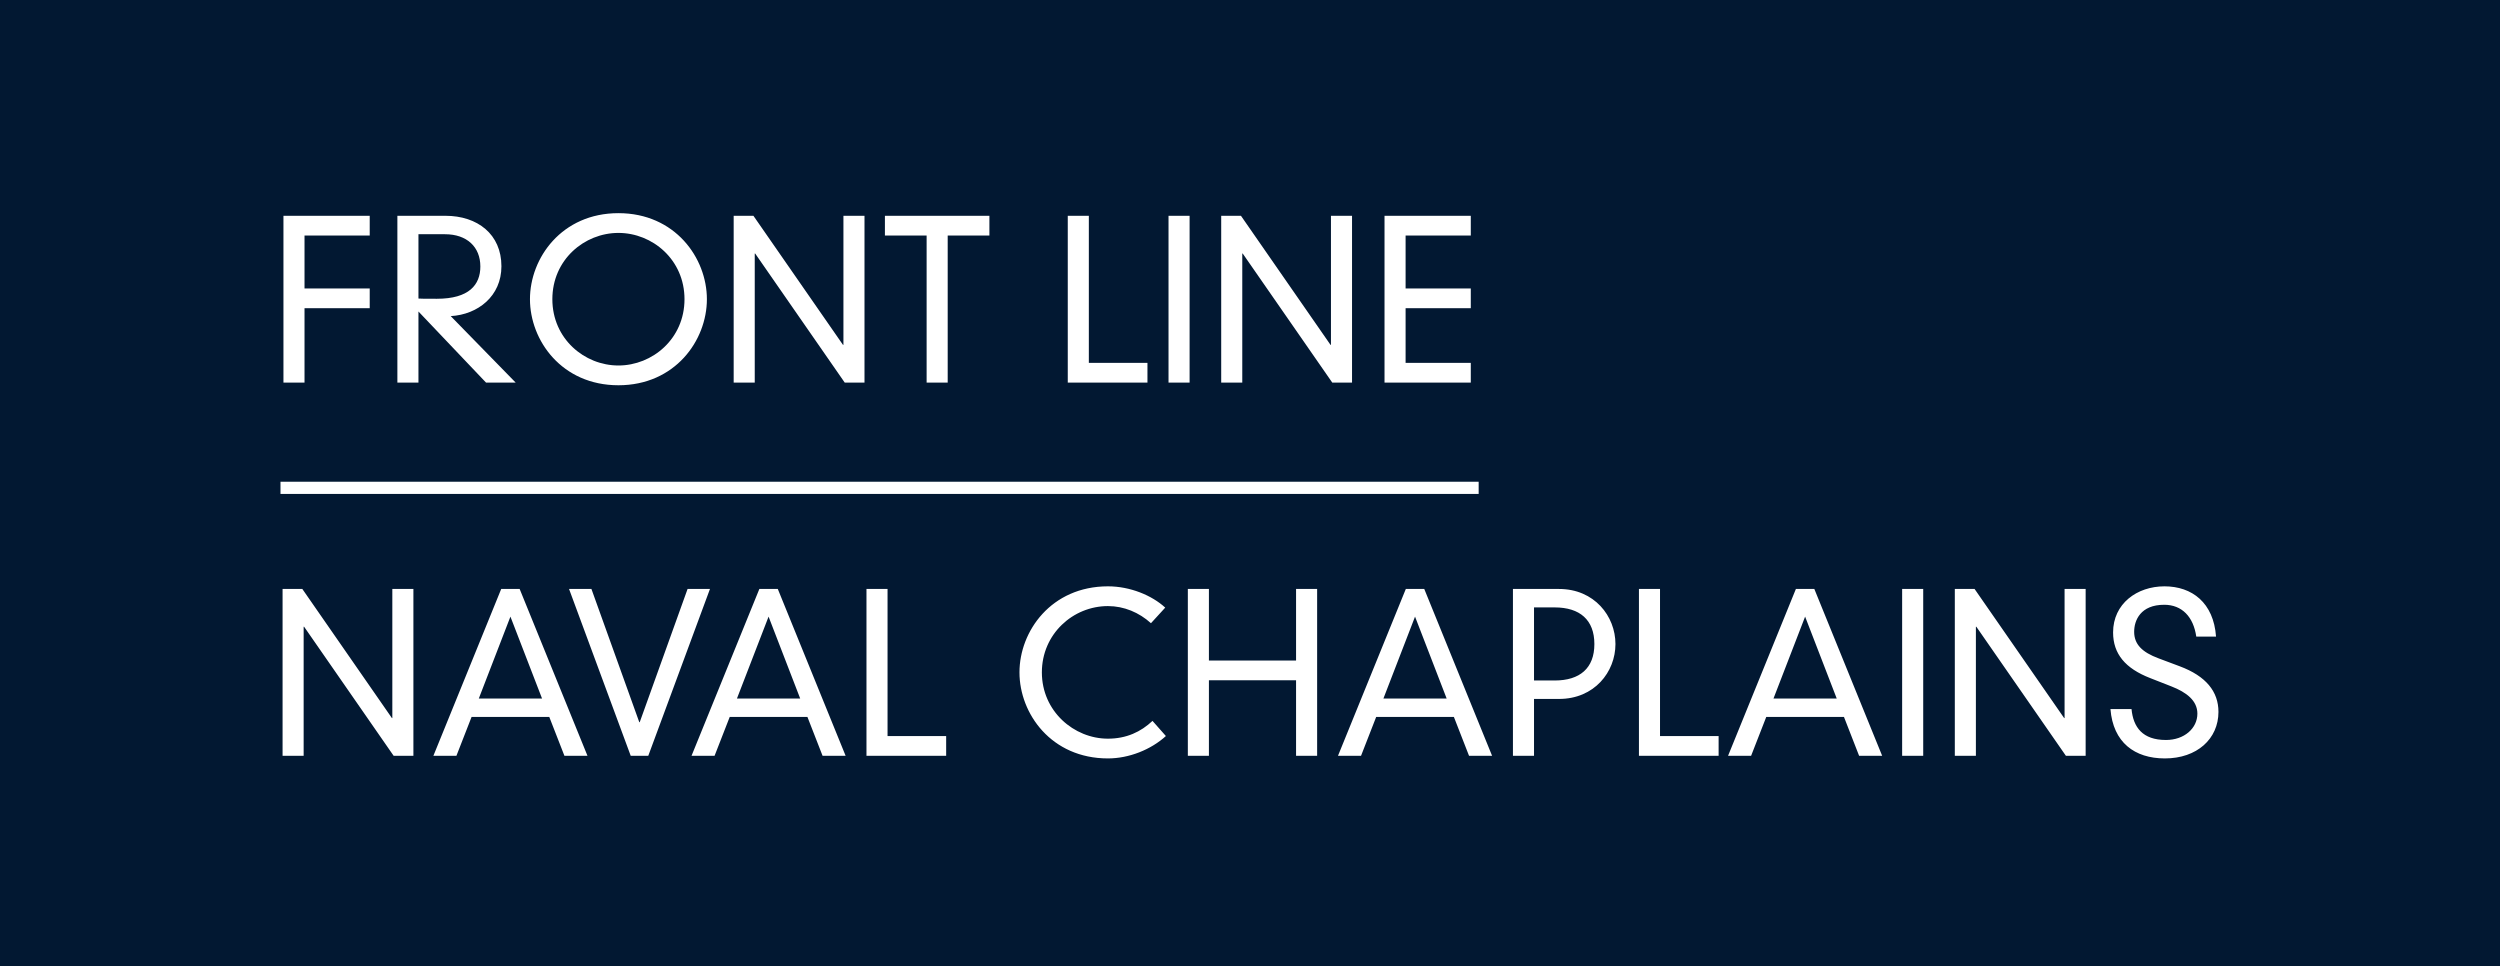 <?xml version="1.0" encoding="UTF-8"?>
<svg width="820px" height="317px" viewBox="0 0 820 317" version="1.1" xmlns="http://www.w3.org/2000/svg" xmlns:xlink="http://www.w3.org/1999/xlink">
    <!-- Generator: Sketch 57.1 (83088) - https://sketch.com -->
    <title>Vector Copy</title>
    <desc>Created with Sketch.</desc>
    <g id="Vector-Copy" stroke="none" stroke-width="1" fill="none" fill-rule="evenodd">
        <rect fill="#021832" x="0" y="0" width="820" height="317"></rect>
        <g id="LOGO" transform="translate(92, 69)">
            <path d="M271.405,179.764 C252.829,179.764 242.387,165.075 242.387,151.539 C242.387,138.005 252.829,123.317 271.405,123.317 C278.675,123.317 285.804,126.268 290.196,130.299 L285.516,135.412 C281.628,131.886 276.659,129.795 271.405,129.795 C259.957,129.795 249.733,138.941 249.733,151.539 C249.733,164.283 260.245,173.284 271.405,173.284 C277.451,173.284 282.204,171.052 286.02,167.452 L290.412,172.42 C285.516,176.884 278.315,179.764 271.405,179.764 Z M618.084,179.764 C608.148,179.764 601.09,174.509 600.227,163.565 L607.139,163.565 C607.714,169.541 610.74,173.715 618.444,173.715 C624.418,173.715 628.741,169.901 628.741,165.077 C628.741,160.83 625.211,158.093 620.245,156.149 L613.26,153.412 C605.124,150.246 601.092,145.492 601.092,138.436 C601.092,129.005 608.94,123.317 617.94,123.317 C627.011,123.317 634.068,128.716 634.86,139.803 L628.379,139.803 C627.443,133.324 623.698,129.364 617.868,129.364 C610.092,129.364 608.004,134.478 608.004,138.221 C608.004,142.325 610.596,144.917 615.996,146.932 L622.909,149.524 C631.619,152.764 635.653,157.878 635.653,164.5 C635.653,173.356 628.595,179.764 618.084,179.764 Z M0.684,178.901 L0.684,124.18 L7.164,124.18 L36.539,166.516 L36.684,166.516 L36.684,124.18 L43.596,124.18 L43.596,178.901 L37.116,178.901 L7.741,136.565 L7.596,136.565 L7.596,178.901 L0.684,178.901 Z M50.149,178.901 L72.397,124.18 L78.444,124.18 L100.692,178.901 L93.131,178.901 L88.164,166.157 L62.676,166.157 L57.707,178.901 L50.149,178.901 Z M114.875,178.901 L94.645,124.18 L101.989,124.18 L117.684,167.883 L117.828,167.883 L133.524,124.18 L140.868,124.18 L120.635,178.901 L114.875,178.901 Z M134.821,178.901 L157.069,124.18 L163.116,124.18 L185.364,178.901 L177.803,178.901 L172.836,166.157 L147.348,166.157 L142.379,178.901 L134.821,178.901 Z M192.203,178.901 L192.203,124.18 L199.116,124.18 L199.116,172.42 L218.34,172.42 L218.34,178.901 L192.203,178.901 Z M297.612,178.901 L297.612,124.18 L304.524,124.18 L304.524,147.653 L333.108,147.653 L333.108,124.18 L340.02,124.18 L340.02,178.901 L333.108,178.901 L333.108,154.131 L304.524,154.131 L304.524,178.901 L297.612,178.901 Z M346.86,178.901 L369.108,124.18 L375.157,124.18 L397.405,178.901 L389.844,178.901 L384.875,166.157 L359.387,166.157 L354.42,178.901 L346.86,178.901 Z M404.245,178.901 L404.245,124.18 L419.364,124.18 C430.954,124.18 437.868,133.109 437.868,142.252 C437.868,151.396 430.954,160.252 419.364,160.252 L411.157,160.252 L411.157,178.901 L404.245,178.901 Z M445.573,178.901 L445.573,124.18 L452.485,124.18 L452.485,172.42 L471.707,172.42 L471.707,178.901 L445.573,178.901 Z M474.803,178.901 L497.051,124.18 L503.1,124.18 L525.348,178.901 L517.787,178.901 L512.821,166.157 L487.332,166.157 L482.364,178.901 L474.803,178.901 Z M531.901,178.901 L531.901,124.18 L538.813,124.18 L538.813,178.901 L531.901,178.901 Z M549.18,178.901 L549.18,124.18 L555.661,124.18 L585.036,166.516 L585.18,166.516 L585.18,124.18 L592.092,124.18 L592.092,178.901 L585.612,178.901 L556.237,136.565 L556.092,136.565 L556.092,178.901 L549.18,178.901 Z M65.051,160.108 L85.787,160.108 L75.42,133.252 L65.051,160.108 Z M149.723,160.108 L170.459,160.108 L160.092,133.252 L149.723,160.108 Z M361.764,160.108 L382.5,160.108 L372.131,133.252 L361.764,160.108 Z M489.707,160.108 L510.444,160.108 L500.077,133.252 L489.707,160.108 Z M411.157,154.203 L417.924,154.203 C426.203,154.203 430.955,150.172 430.955,142.252 C430.955,134.333 426.203,130.229 417.924,130.229 L411.157,130.229 L411.157,154.203 Z M110.844,57.364 C92.268,57.364 81.828,42.675 81.828,29.139 C81.828,15.603 92.268,0.916 110.844,0.916 C129.42,0.916 139.86,15.603 139.86,29.139 C139.86,42.675 129.42,57.364 110.844,57.364 Z M0.971,56.5 L0.971,1.78 L29.268,1.78 L29.268,8.26 L7.883,8.26 L7.883,25.612 L29.268,25.612 L29.268,32.092 L7.883,32.092 L7.883,56.5 L0.971,56.5 Z M38.34,56.5 L38.34,1.78 L54.108,1.78 C64.62,1.78 72.467,7.828 72.467,18.34 C72.467,28.132 64.764,34.18 55.836,34.684 L77.149,56.5 L67.428,56.5 L45.252,33.172 L45.252,56.5 L38.34,56.5 Z M148.645,56.5 L148.645,1.78 L155.123,1.78 L184.5,44.116 L184.645,44.116 L184.645,1.78 L191.555,1.78 L191.555,56.5 L185.077,56.5 L155.7,14.164 L155.555,14.164 L155.555,56.5 L148.645,56.5 Z M211.932,56.5 L211.932,8.26 L198.252,8.26 L198.252,1.78 L232.524,1.78 L232.524,8.26 L218.844,8.26 L218.844,56.5 L211.932,56.5 Z M258.227,56.5 L258.227,1.78 L265.139,1.78 L265.139,50.02 L284.364,50.02 L284.364,56.5 L258.227,56.5 Z M291.276,56.5 L291.276,1.78 L298.188,1.78 L298.188,56.5 L291.276,56.5 Z M308.555,56.5 L308.555,1.78 L315.036,1.78 L344.412,44.116 L344.555,44.116 L344.555,1.78 L351.467,1.78 L351.467,56.5 L344.989,56.5 L315.612,14.164 L315.467,14.164 L315.467,56.5 L308.555,56.5 Z M362.123,56.5 L362.123,1.78 L390.42,1.78 L390.42,8.26 L369.036,8.26 L369.036,25.612 L390.42,25.612 L390.42,32.092 L369.036,32.092 L369.036,50.02 L390.42,50.02 L390.42,56.5 L362.123,56.5 Z M110.844,50.883 C122.004,50.883 132.516,42.099 132.516,29.139 C132.516,16.179 122.004,7.397 110.844,7.397 C99.684,7.397 89.172,16.179 89.172,29.139 C89.172,42.099 99.684,50.883 110.844,50.883 Z M51.299,28.996 C61.883,28.996 65.555,24.388 65.555,18.412 C65.555,12.005 61.163,7.828 53.963,7.828 L45.252,7.828 L45.252,28.924 C46.188,28.996 47.195,28.996 51.299,28.996 Z" id="FRONT-LINE--NAVAL-CHAPLAINS" fill="#FFFFFF" fill-rule="nonzero"></path>
            <path d="M0,91 L393,91" id="Shape" stroke="#FFFFFF" stroke-width="4" stroke-linejoin="round"></path>
        </g>
    </g>
</svg>
